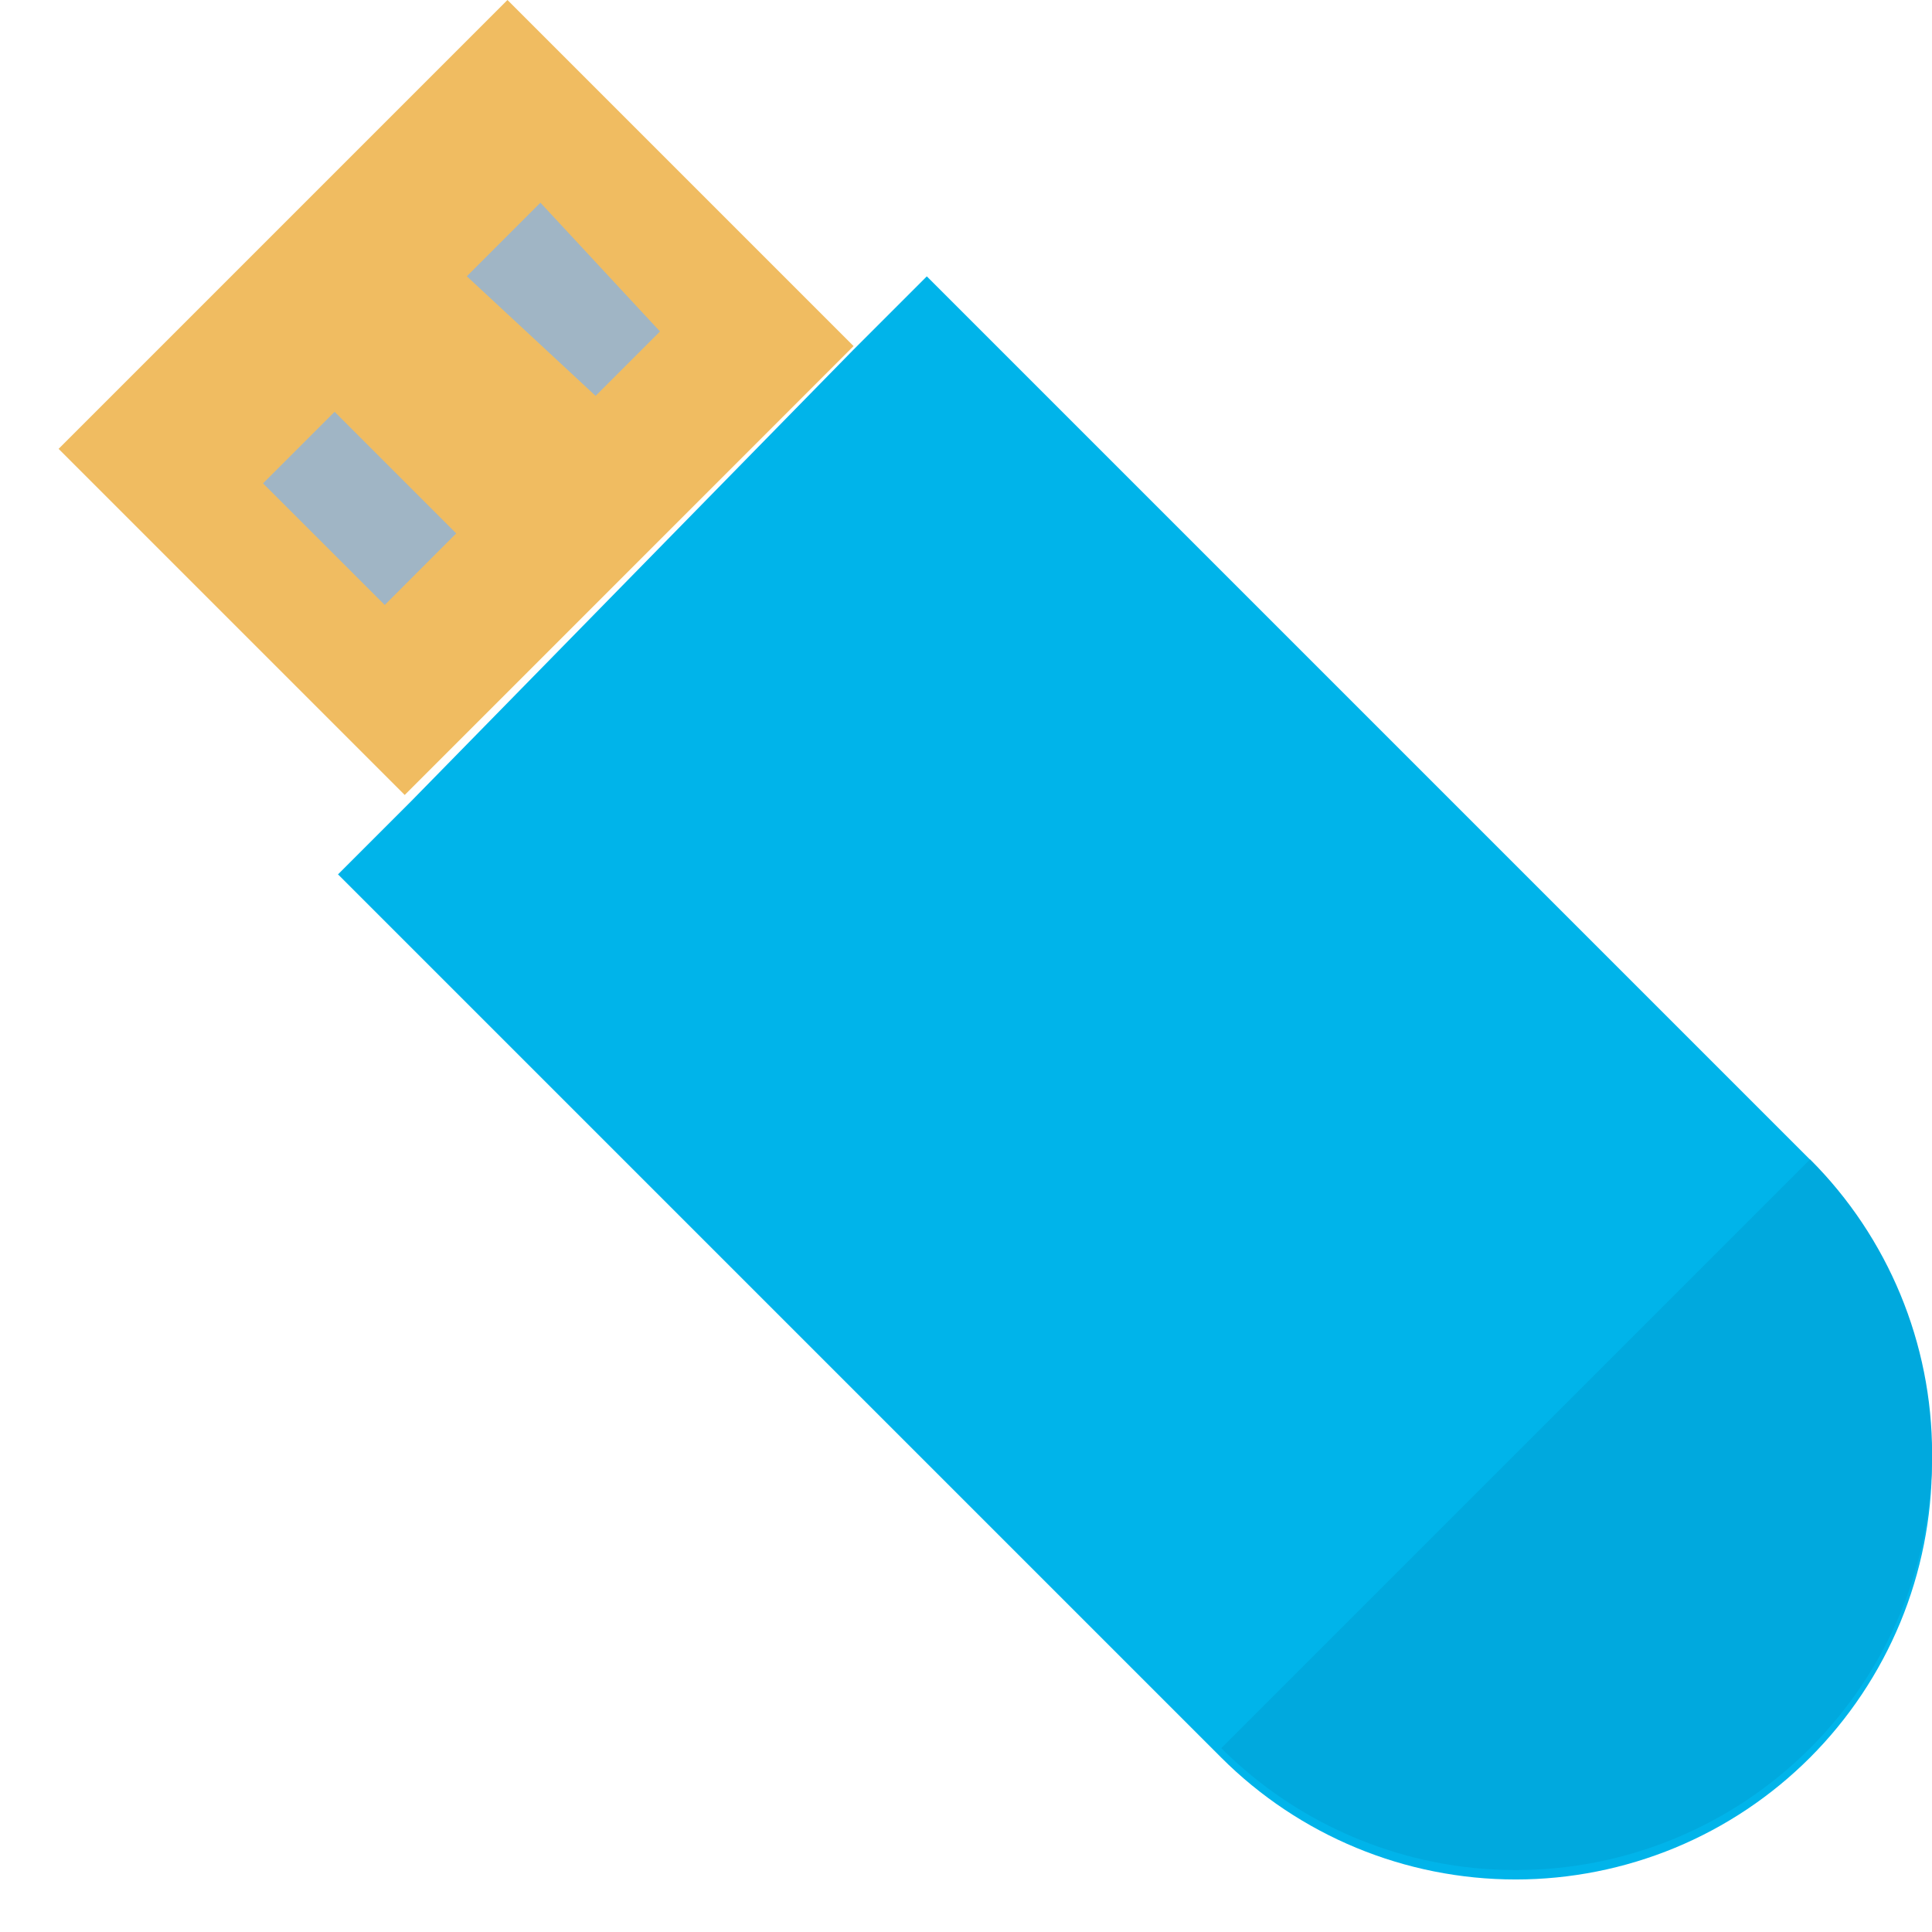 <svg width="21" height="21" viewBox="0 0 21 21" fill="none" xmlns="http://www.w3.org/2000/svg">
<path d="M5.516 -0L0.637 4.879L4.399 8.641L9.278 3.762L5.516 -0Z" fill="#F0BC61"/>
<path d="M5.874 2.203L7.174 3.603L6.474 4.303L5.074 3.003L5.874 2.203Z" fill="#A0B5C5"/>
<path d="M3.637 4.476L2.859 5.254L4.182 6.576L4.959 5.798L3.637 4.476Z" fill="#A0B5C5"/>
<path d="M19.674 12.604L10.074 3.004L9.274 3.804L4.474 8.704L3.674 9.504L13.274 19.104C14.123 19.953 15.274 20.429 16.474 20.429C17.068 20.429 17.657 20.312 18.206 20.085C18.755 19.858 19.254 19.524 19.674 19.104C20.094 18.684 20.427 18.185 20.655 17.636C20.882 17.087 20.999 16.498 20.999 15.904C20.999 15.31 20.882 14.721 20.655 14.172C20.427 13.623 20.094 13.124 19.674 12.704V12.604Z" fill="#00B4EA"/>
<path d="M19.675 12.602C20.524 13.45 21.001 14.601 21.001 15.802C21.001 17.002 20.524 18.153 19.675 19.002C18.827 19.85 17.676 20.327 16.475 20.327C15.275 20.327 14.124 19.85 13.275 19.002L19.675 12.602Z" fill="#00A9DE"/>
</svg>
